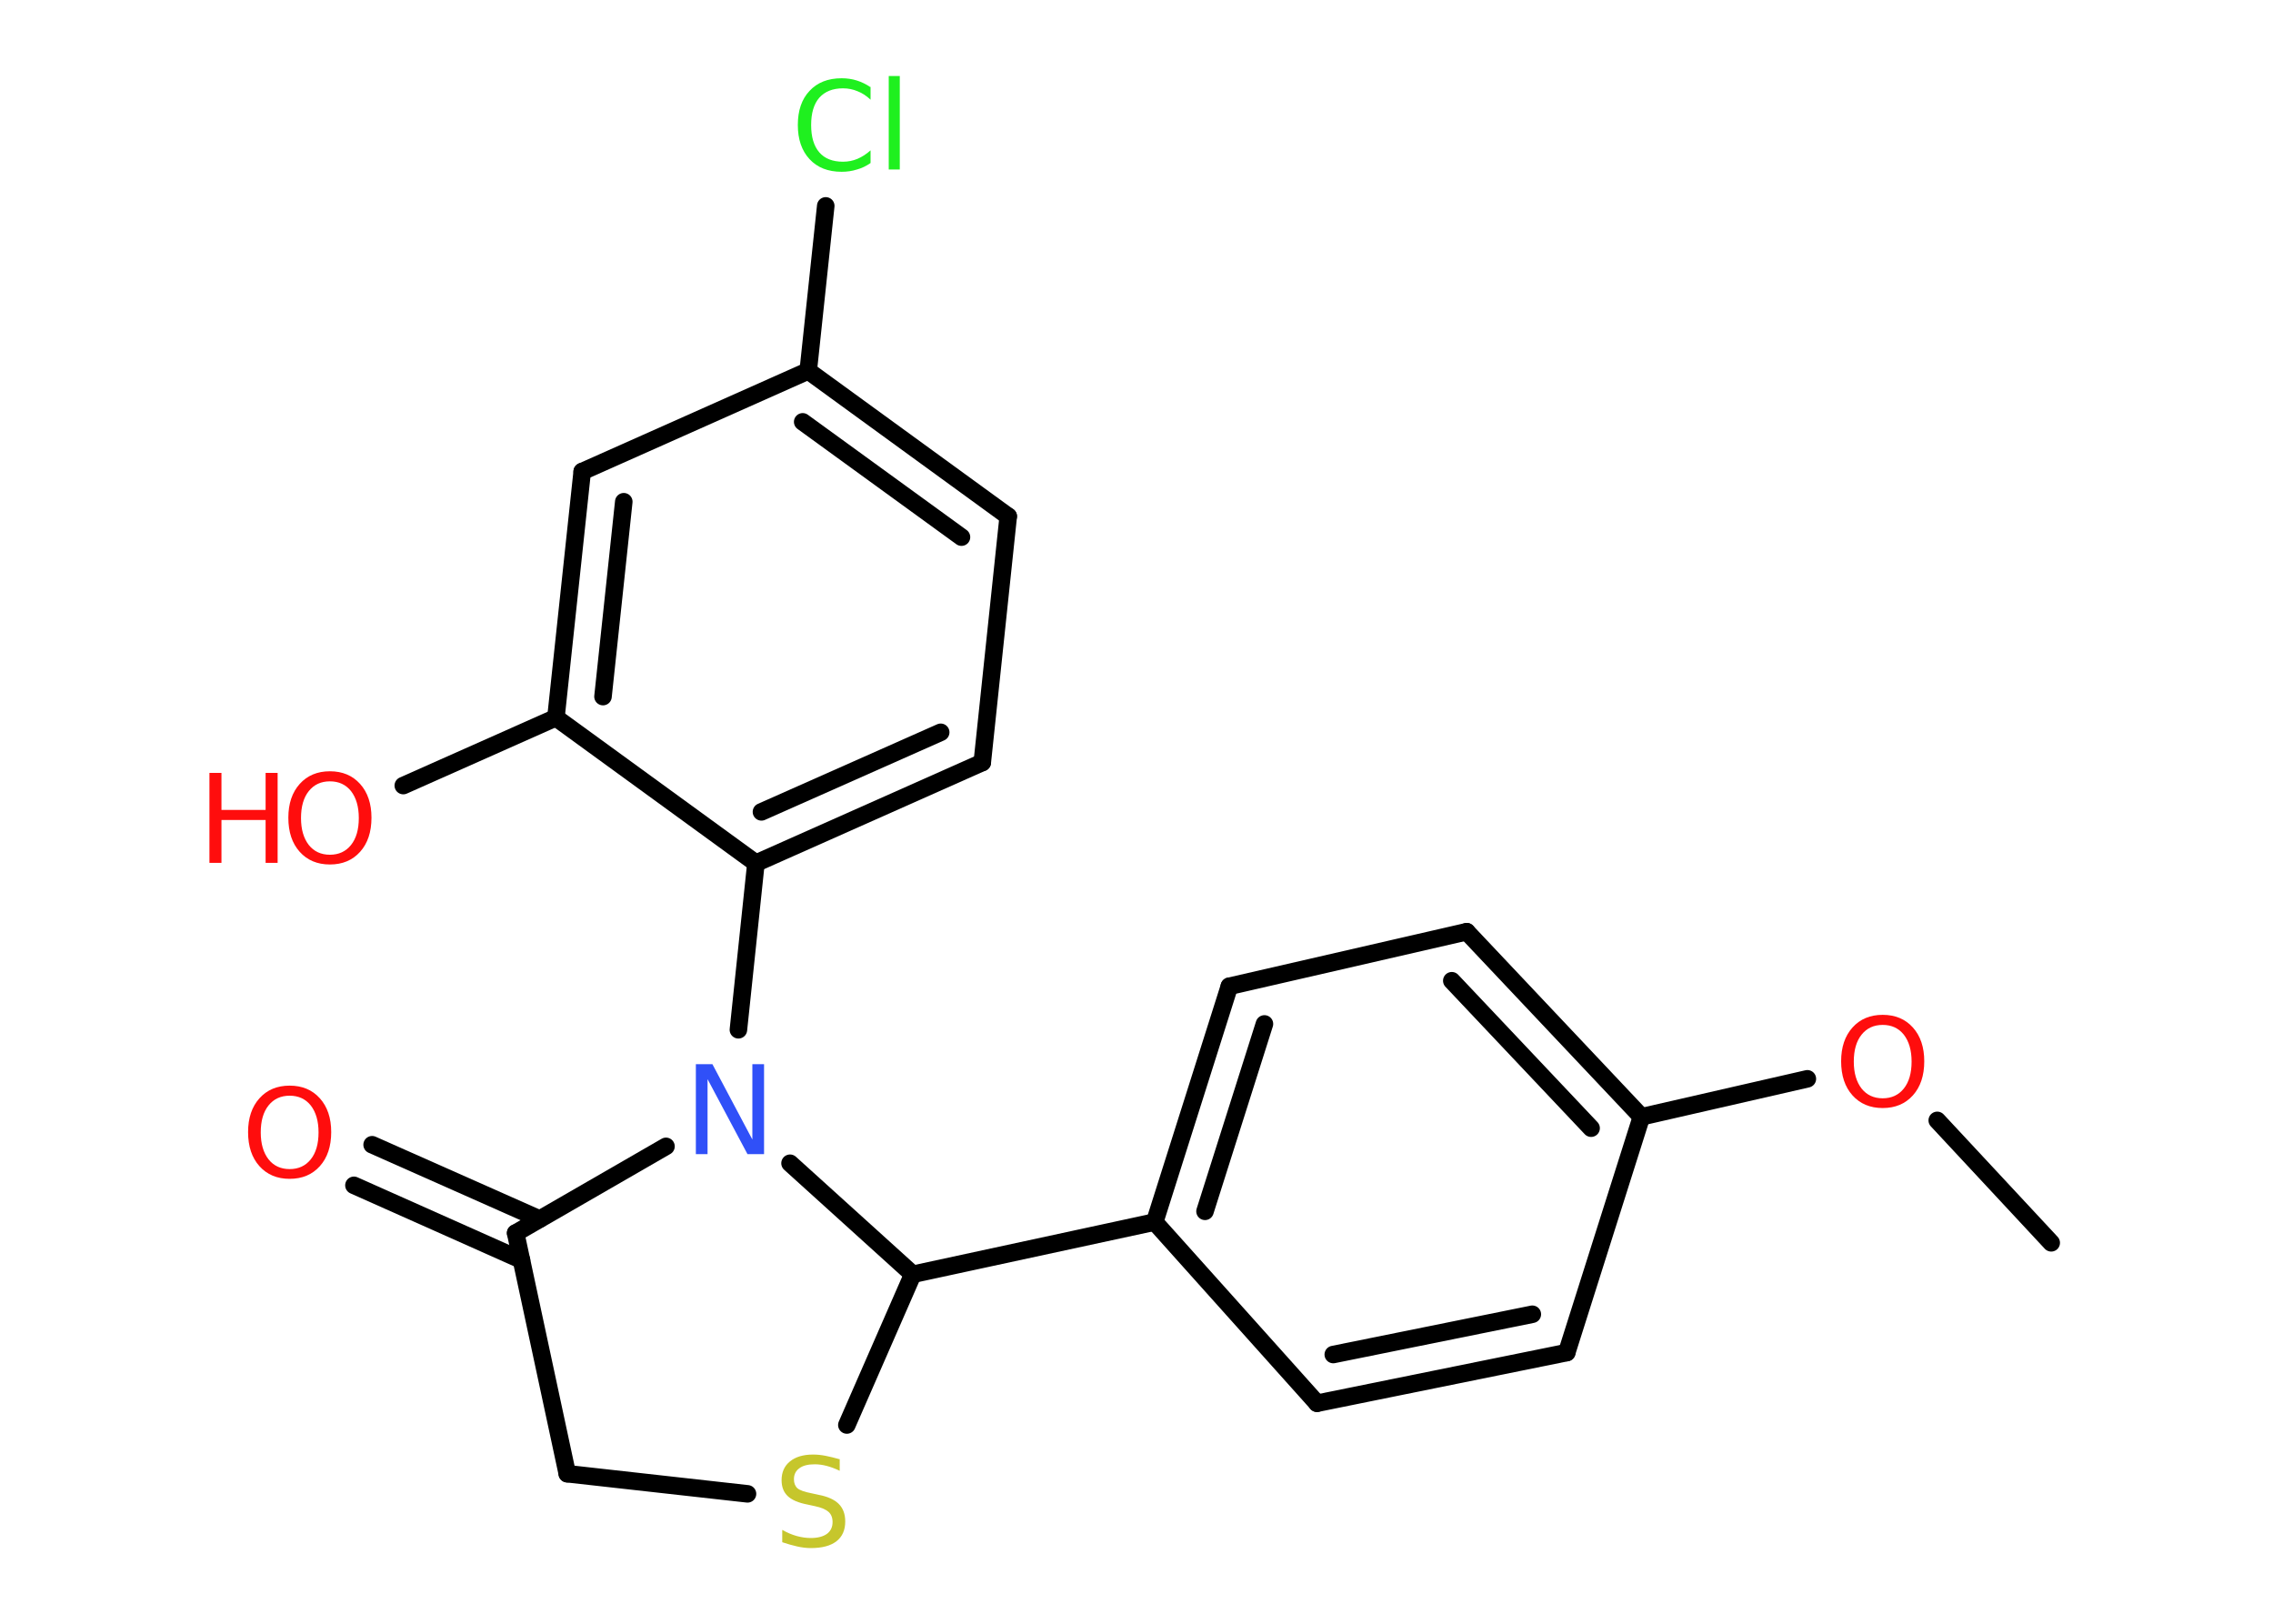 <?xml version='1.0' encoding='UTF-8'?>
<!DOCTYPE svg PUBLIC "-//W3C//DTD SVG 1.1//EN" "http://www.w3.org/Graphics/SVG/1.1/DTD/svg11.dtd">
<svg version='1.2' xmlns='http://www.w3.org/2000/svg' xmlns:xlink='http://www.w3.org/1999/xlink' width='70.0mm' height='50.0mm' viewBox='0 0 70.0 50.0'>
  <desc>Generated by the Chemistry Development Kit (http://github.com/cdk)</desc>
  <g stroke-linecap='round' stroke-linejoin='round' stroke='#000000' stroke-width='.54' fill='#FF0D0D'>
    <rect x='.0' y='.0' width='70.0' height='50.0' fill='#FFFFFF' stroke='none'/>
    <g id='mol1' class='mol'>
      <line id='mol1bnd1' class='bond' x1='63.17' y1='38.27' x2='59.66' y2='34.5'/>
      <line id='mol1bnd2' class='bond' x1='55.66' y1='33.22' x2='50.55' y2='34.39'/>
      <g id='mol1bnd3' class='bond'>
        <line x1='50.55' y1='34.39' x2='45.17' y2='28.69'/>
        <line x1='49.0' y1='34.74' x2='44.71' y2='30.2'/>
      </g>
      <line id='mol1bnd4' class='bond' x1='45.17' y1='28.69' x2='37.86' y2='30.37'/>
      <g id='mol1bnd5' class='bond'>
        <line x1='37.86' y1='30.37' x2='35.56' y2='37.63'/>
        <line x1='38.94' y1='31.53' x2='37.11' y2='37.3'/>
      </g>
      <line id='mol1bnd6' class='bond' x1='35.56' y1='37.63' x2='28.11' y2='39.24'/>
      <line id='mol1bnd7' class='bond' x1='28.11' y1='39.24' x2='26.08' y2='43.88'/>
      <line id='mol1bnd8' class='bond' x1='23.02' y1='46.0' x2='17.47' y2='45.38'/>
      <line id='mol1bnd9' class='bond' x1='17.47' y1='45.38' x2='15.88' y2='37.97'/>
      <g id='mol1bnd10' class='bond'>
        <line x1='16.06' y1='38.8' x2='10.9' y2='36.5'/>
        <line x1='16.62' y1='37.54' x2='11.46' y2='35.25'/>
      </g>
      <line id='mol1bnd11' class='bond' x1='15.88' y1='37.97' x2='20.51' y2='35.3'/>
      <line id='mol1bnd12' class='bond' x1='28.11' y1='39.24' x2='24.33' y2='35.82'/>
      <line id='mol1bnd13' class='bond' x1='22.74' y1='31.71' x2='23.28' y2='26.58'/>
      <g id='mol1bnd14' class='bond'>
        <line x1='23.28' y1='26.58' x2='30.25' y2='23.48'/>
        <line x1='23.45' y1='25.0' x2='28.97' y2='22.55'/>
      </g>
      <line id='mol1bnd15' class='bond' x1='30.25' y1='23.48' x2='31.05' y2='15.9'/>
      <g id='mol1bnd16' class='bond'>
        <line x1='31.05' y1='15.9' x2='24.89' y2='11.42'/>
        <line x1='29.61' y1='16.54' x2='24.72' y2='12.99'/>
      </g>
      <line id='mol1bnd17' class='bond' x1='24.89' y1='11.42' x2='25.43' y2='6.34'/>
      <line id='mol1bnd18' class='bond' x1='24.89' y1='11.42' x2='17.93' y2='14.52'/>
      <g id='mol1bnd19' class='bond'>
        <line x1='17.93' y1='14.52' x2='17.12' y2='22.1'/>
        <line x1='19.21' y1='15.45' x2='18.57' y2='21.45'/>
      </g>
      <line id='mol1bnd20' class='bond' x1='23.28' y1='26.58' x2='17.12' y2='22.1'/>
      <line id='mol1bnd21' class='bond' x1='17.12' y1='22.1' x2='12.42' y2='24.19'/>
      <line id='mol1bnd22' class='bond' x1='35.56' y1='37.63' x2='40.56' y2='43.21'/>
      <g id='mol1bnd23' class='bond'>
        <line x1='40.56' y1='43.21' x2='48.25' y2='41.65'/>
        <line x1='41.06' y1='41.71' x2='47.19' y2='40.47'/>
      </g>
      <line id='mol1bnd24' class='bond' x1='50.55' y1='34.39' x2='48.25' y2='41.65'/>
      <path id='mol1atm2' class='atom' d='M57.98 31.56q-.41 .0 -.65 .3q-.24 .3 -.24 .83q.0 .52 .24 .83q.24 .3 .65 .3q.41 .0 .65 -.3q.24 -.3 .24 -.83q.0 -.52 -.24 -.83q-.24 -.3 -.65 -.3zM57.98 31.25q.58 .0 .93 .39q.35 .39 .35 1.04q.0 .66 -.35 1.05q-.35 .39 -.93 .39q-.58 .0 -.93 -.39q-.35 -.39 -.35 -1.05q.0 -.65 .35 -1.04q.35 -.39 .93 -.39z' stroke='none'/>
      <path id='mol1atm8' class='atom' d='M25.86 44.93v.36q-.21 -.1 -.4 -.15q-.19 -.05 -.37 -.05q-.31 .0 -.47 .12q-.17 .12 -.17 .34q.0 .18 .11 .28q.11 .09 .42 .15l.23 .05q.42 .08 .62 .28q.2 .2 .2 .54q.0 .4 -.27 .61q-.27 .21 -.79 .21q-.2 .0 -.42 -.05q-.22 -.05 -.46 -.13v-.38q.23 .13 .45 .19q.22 .06 .43 .06q.32 .0 .5 -.13q.17 -.13 .17 -.36q.0 -.21 -.13 -.32q-.13 -.11 -.41 -.17l-.23 -.05q-.42 -.08 -.61 -.26q-.19 -.18 -.19 -.49q.0 -.37 .26 -.58q.26 -.21 .71 -.21q.19 .0 .39 .04q.2 .04 .41 .1z' stroke='none' fill='#C6C62C'/>
      <path id='mol1atm11' class='atom' d='M8.92 33.74q-.41 .0 -.65 .3q-.24 .3 -.24 .83q.0 .52 .24 .83q.24 .3 .65 .3q.41 .0 .65 -.3q.24 -.3 .24 -.83q.0 -.52 -.24 -.83q-.24 -.3 -.65 -.3zM8.92 33.43q.58 .0 .93 .39q.35 .39 .35 1.04q.0 .66 -.35 1.05q-.35 .39 -.93 .39q-.58 .0 -.93 -.39q-.35 -.39 -.35 -1.05q.0 -.65 .35 -1.04q.35 -.39 .93 -.39z' stroke='none'/>
      <path id='mol1atm12' class='atom' d='M21.44 32.77h.5l1.23 2.32v-2.32h.36v2.77h-.51l-1.23 -2.31v2.31h-.36v-2.77z' stroke='none' fill='#3050F8'/>
      <path id='mol1atm17' class='atom' d='M26.81 2.67v.4q-.19 -.18 -.4 -.26q-.21 -.09 -.45 -.09q-.47 .0 -.73 .29q-.25 .29 -.25 .84q.0 .55 .25 .84q.25 .29 .73 .29q.24 .0 .45 -.09q.21 -.09 .4 -.26v.39q-.2 .14 -.42 .2q-.22 .07 -.47 .07q-.63 .0 -.99 -.39q-.36 -.39 -.36 -1.05q.0 -.67 .36 -1.05q.36 -.39 .99 -.39q.25 .0 .47 .07q.22 .07 .41 .2zM27.37 2.34h.34v2.88h-.34v-2.88z' stroke='none' fill='#1FF01F'/>
      <g id='mol1atm20' class='atom'>
        <path d='M10.16 24.06q-.41 .0 -.65 .3q-.24 .3 -.24 .83q.0 .52 .24 .83q.24 .3 .65 .3q.41 .0 .65 -.3q.24 -.3 .24 -.83q.0 -.52 -.24 -.83q-.24 -.3 -.65 -.3zM10.16 23.75q.58 .0 .93 .39q.35 .39 .35 1.04q.0 .66 -.35 1.05q-.35 .39 -.93 .39q-.58 .0 -.93 -.39q-.35 -.39 -.35 -1.05q.0 -.65 .35 -1.04q.35 -.39 .93 -.39z' stroke='none'/>
        <path d='M6.45 23.8h.37v1.14h1.36v-1.14h.37v2.77h-.37v-1.32h-1.36v1.32h-.37v-2.77z' stroke='none'/>
      </g>
    </g>
  </g>
</svg>
